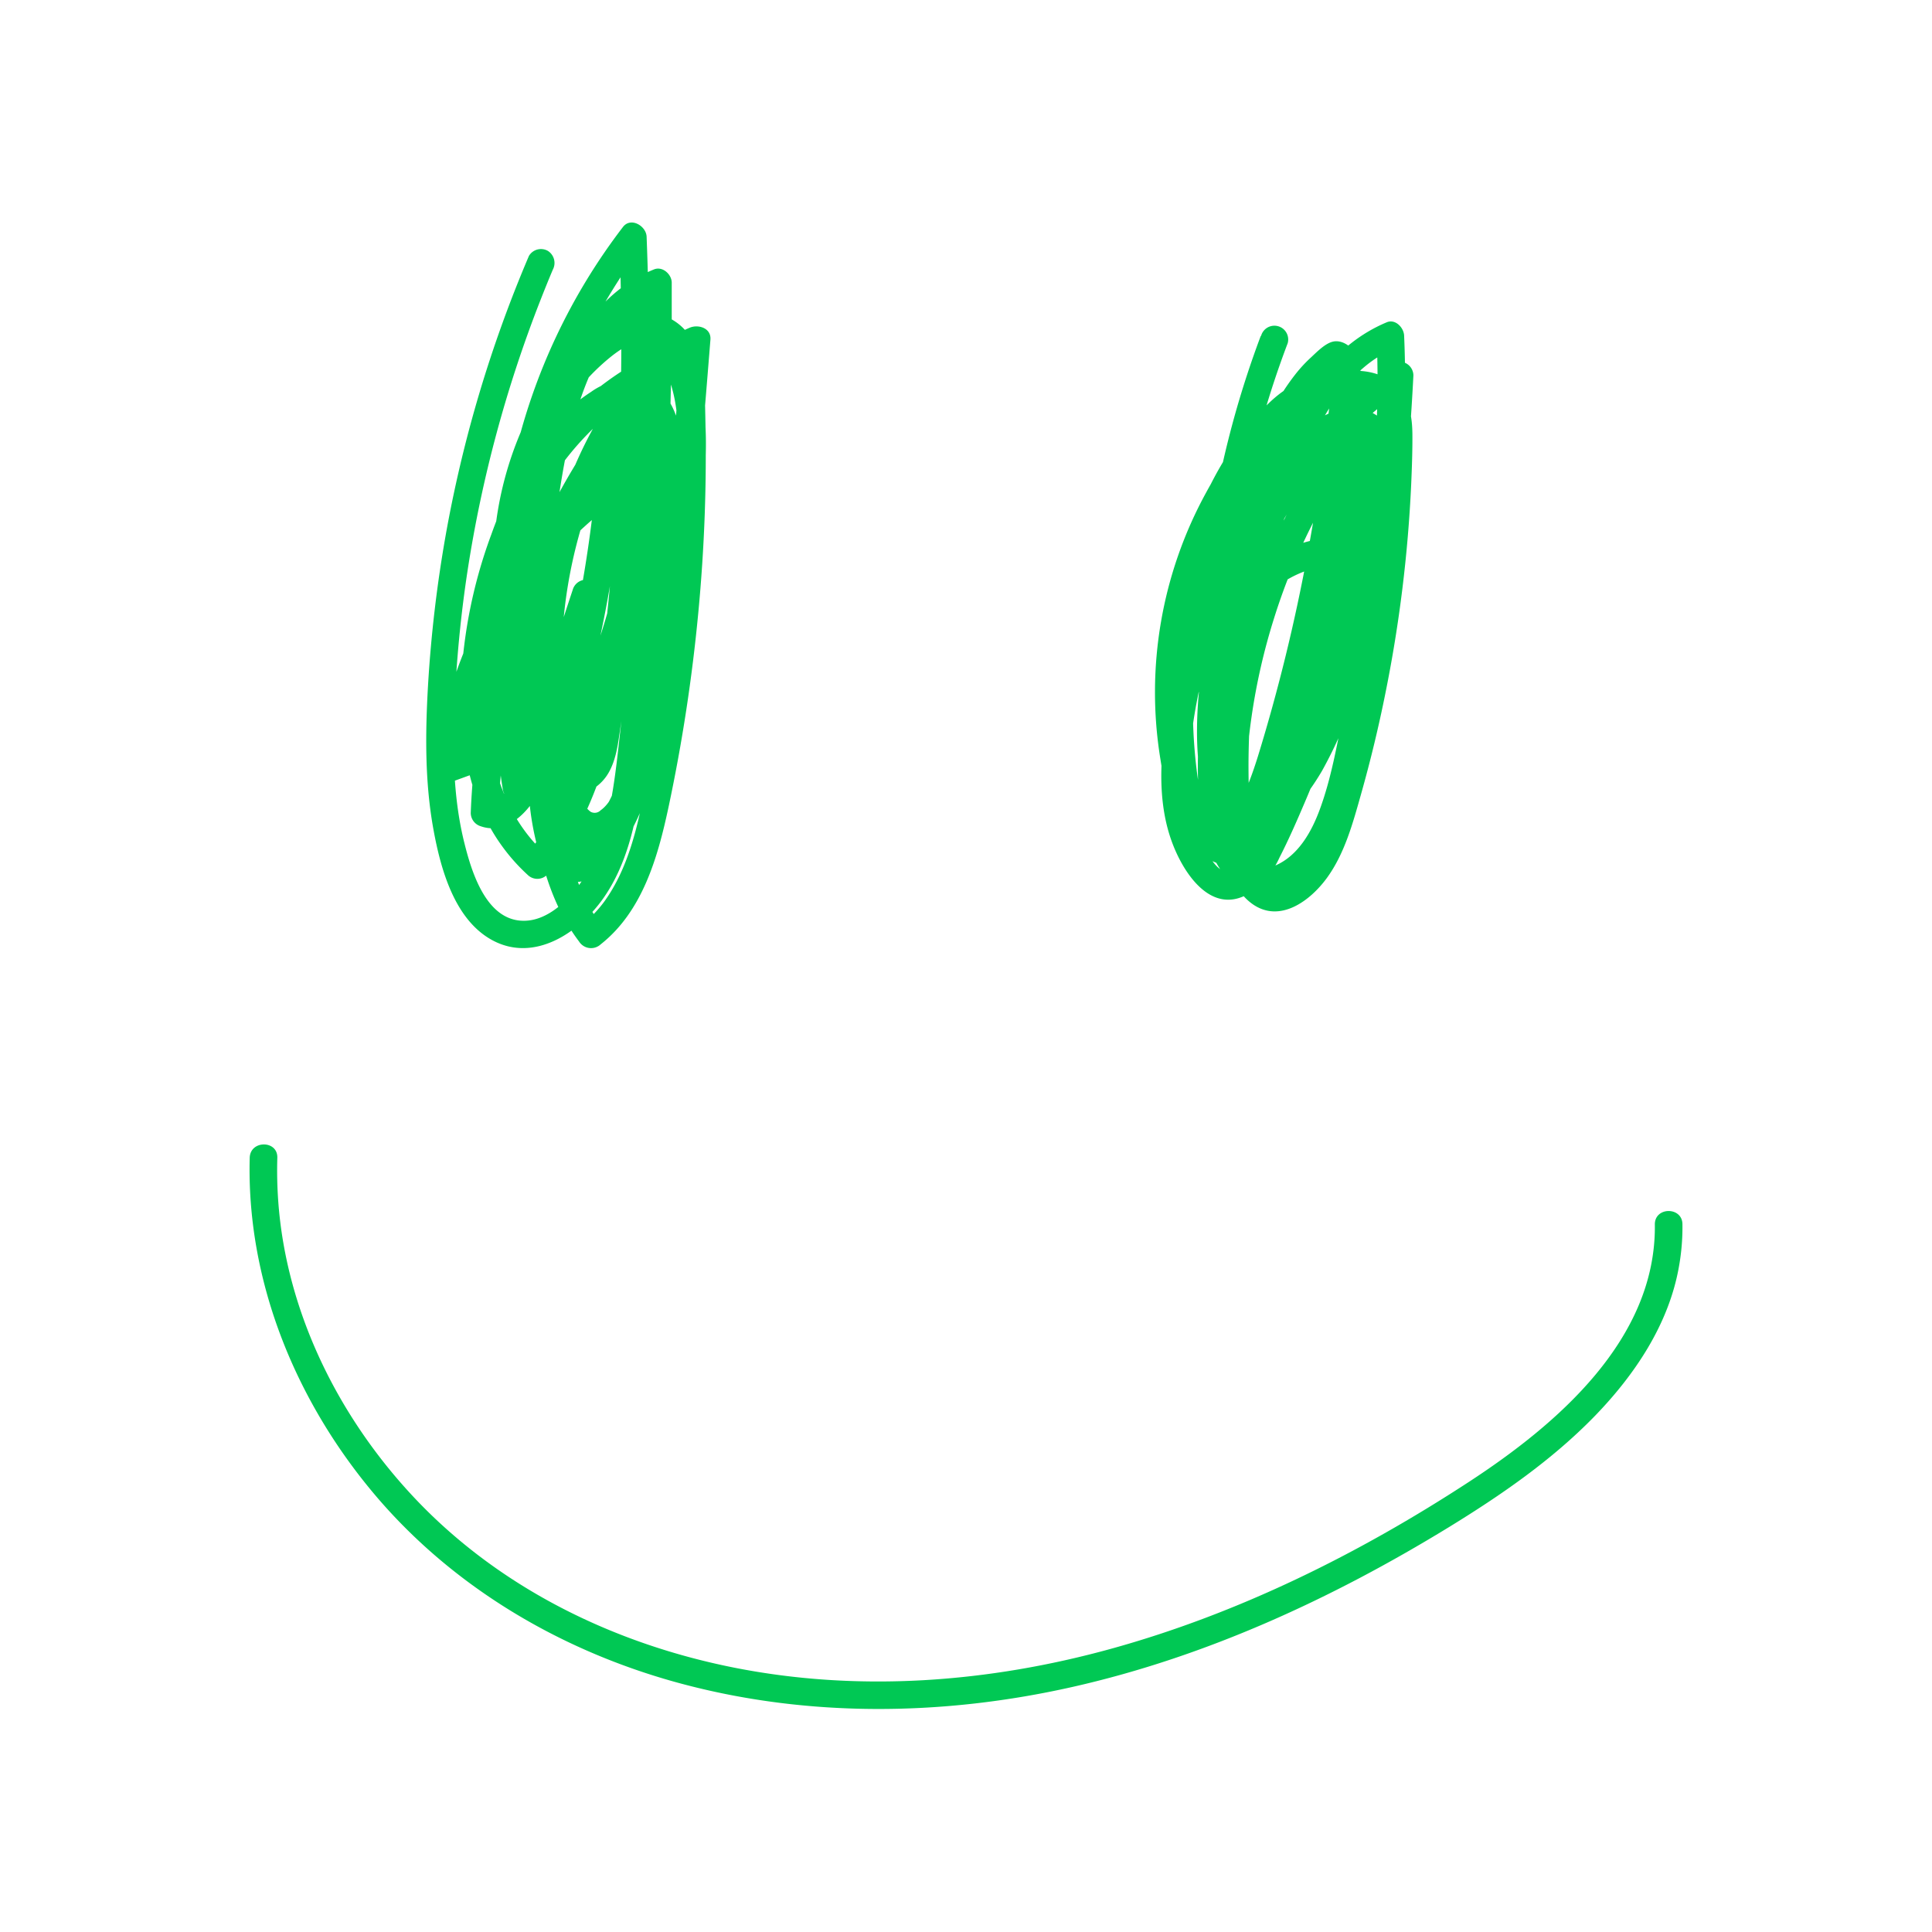 <svg id="Layer_1" data-name="Layer 1" xmlns="http://www.w3.org/2000/svg" viewBox="0 0 350 350"><defs><style>.cls-1{fill:#00c854;}.cls-2{fill:none;}</style></defs><path class="cls-1" d="M95.83,46.34a232.88,232.88,0,0,0-15.14,50.9A236,236,0,0,0,77.55,124c-.51,8.81-.61,17.7,1,26.42,1.29,7,3.77,16.14,10.57,19.87,7.64,4.19,15.77-1.31,20.17-7.55,4.22-6,5.86-13.45,6.87-20.58,1.28-9,2.15-18.14,2.94-27.22q2.48-28.31,2.59-56.74v-7c0-1.47-1.62-3-3.17-2.41-14.36,5.78-19.07,22.06-21.49,36a192.79,192.79,0,0,0-1.23,58.29c1.27,9.58,3.12,19.59,9.1,27.48a2.57,2.57,0,0,0,3.54.81,2.88,2.88,0,0,0,.39-.3c7.6-6,10.36-15.86,12.29-24.9a308.59,308.59,0,0,0,5.38-35.14,300.13,300.13,0,0,0,1.28-35.35c-.1-4.62-.09-9.49-2.21-13.72A9.55,9.55,0,0,0,114,57.12c-4.69,1.45-8.72,5.2-11.88,8.83A48.52,48.52,0,0,0,94.46,78a62.47,62.47,0,0,0-4.9,30,94.29,94.29,0,0,0,2.91,17q1.11,4.2,2.51,8.33a41.11,41.11,0,0,0,2.9,7.5c3,5.07,9.7,3.82,12.38-.85,1.34-2.35,1.67-5.05,2.06-7.68q.66-4.47,1.24-8.94a475.29,475.29,0,0,0,3.86-71.64q-.11-4.42-.28-8.85c-.08-1.93-2.84-3.6-4.27-1.77A108.84,108.84,0,0,0,92.56,129a100,100,0,0,0,4.18,14.72c1.6,4.34,3.69,11.13,9.23,11.59,3,.25,5.1-1.85,6.63-4.14a41.8,41.8,0,0,0,3.9-7.62A74.88,74.88,0,0,0,120.73,127a234.24,234.24,0,0,0,2.91-38.51c0-5,.4-10.93-2.2-15.43a8.6,8.6,0,0,0-6-4.27A12.06,12.06,0,0,0,107.07,71C98.07,76.83,92.5,87,89,96.84a89.06,89.06,0,0,0-5.56,29.42c0,9.34,1.85,19.17,7.41,26.88a34.31,34.31,0,0,0,4.73,5.34,2.5,2.5,0,0,0,3.53,0c7.31-8.84,10.66-19.91,13.42-30.85A275.13,275.13,0,0,0,119.1,91q1.19-10.5,1.55-21.09a2.52,2.52,0,0,0-2.59-2.46,2.49,2.49,0,0,0-1.68.69C98.78,85.52,93.64,111.41,95,135.36c.18,3,.46,6.08.84,9.11a51.66,51.66,0,0,0,1.5,8.91c.85,2.77,2.57,5.6,5.61,6.26,3.76.81,6.62-1.95,8.65-4.72,4-5.51,6.37-12.13,8-18.72,1.72-7.17,2.78-14.52,3.8-21.82,2.45-17.54,3.89-35.2,5.3-52.85.17-2.11-2.2-2.82-3.76-2.16-5.7,2.42-10.12,6.95-13.62,11.94A76.74,76.74,0,0,0,102.7,88,90.16,90.16,0,0,0,97,126.4a80.61,80.61,0,0,0,3.45,19c.92,2.85,2.51,5.73,5.6,6.59,2.81.79,5.59-.57,7.41-2.69a22.31,22.31,0,0,0,4-8q1.68-5.17,3.1-10.44c1.87-6.93,3.38-14,4.55-21a220.51,220.51,0,0,0,2.62-24.19c.39-7.5.28-15.24-3.29-22a2.56,2.56,0,0,0-3.42-.9,57.42,57.42,0,0,0-25.65,21.9,56.3,56.3,0,0,0-8.54,34.85,58.17,58.17,0,0,0,5.77,20.87,2.57,2.57,0,0,0,3.42.9c7.1-3.15,9.27-11.63,11-18.48a237.06,237.06,0,0,0,5.2-28.47q1-8,1.4-16.14c.14-2.67-3.35-3.13-4.66-1.26a131.28,131.28,0,0,0-23.68,70.34,2.54,2.54,0,0,0,1.83,2.41c3.95,1.37,7.37-1.43,9.48-4.51A27.71,27.71,0,0,0,99.18,140q1.26-3,2.39-6.1a158.92,158.92,0,0,0,7-25.71,2.5,2.5,0,1,0-4.82-1.33c-3.82,11.51-7.58,23.2-8,35.43-.08,2.61,3.35,3.21,4.66,1.26a110.55,110.55,0,0,0,18.23-51.89A105.91,105.91,0,0,0,118.83,76a2.52,2.52,0,0,0-2.59-2.46,2.49,2.49,0,0,0-1.68.69,78.21,78.21,0,0,0-24.36,52.3,75.08,75.08,0,0,0,.92,16.67,2.46,2.46,0,0,0,1.74,1.75l4.92,1.25A2.61,2.61,0,0,0,100.6,145a91.75,91.75,0,0,0,17.88-46,88.53,88.53,0,0,0,.28-14.1,2.53,2.53,0,0,0-2.58-2.48,2.57,2.57,0,0,0-1.18.32,72.57,72.57,0,0,0-33.11,41.36,70.26,70.26,0,0,0-2.88,15,2.52,2.52,0,0,0,2.52,2.5,2.74,2.74,0,0,0,.64-.09l3.77-1.37a2.5,2.5,0,1,0-1.33-4.82l-3.77,1.37L84,139.09a67.42,67.42,0,0,1,22-43.8A63.48,63.48,0,0,1,117.53,87l-3.76-2.16a86.64,86.64,0,0,1-17.49,57.67l2.83-1.14-4.92-1.26,1.75,1.75c-3-18.11,1.66-37.16,12-52.27a68.94,68.94,0,0,1,10.18-11.79L113.8,76a105.35,105.35,0,0,1-10.09,51.8A107.17,107.17,0,0,1,96.15,141l4.66,1.26c.37-11.76,4.11-23,7.78-34.1l-4.82-1.33a157.64,157.64,0,0,1-6.13,23,96.79,96.79,0,0,1-4.1,10.53,11.88,11.88,0,0,1-2.53,3.7,2.3,2.3,0,0,1-2.58.76l1.84,2.41a126.16,126.16,0,0,1,14.62-54.2,129.21,129.21,0,0,1,8.38-13.62l-4.63-1.26a230.29,230.29,0,0,1-3,26.72q-1.16,6.67-2.68,13.27a85.11,85.11,0,0,1-3.11,11.22c-1.24,3.2-3.13,6.13-6.35,7.56l3.42.9a52,52,0,0,1,23.88-69.55c.89-.44,1.8-.85,2.72-1.24l-3.42-.9c2.74,5.24,2.91,11.32,2.71,17.1-.23,6.5-.81,13-1.68,19.44a210.28,210.28,0,0,1-9,38.68c-.65,1.94-1.62,4.24-3.32,5.44a1.5,1.5,0,0,1-1.81.27,4,4,0,0,1-1.44-2,44.38,44.38,0,0,1-2.18-8.25,79.77,79.77,0,0,1-1.28-8.57,86.62,86.62,0,0,1,3.9-34.95,77.31,77.31,0,0,1,8.29-17.71c3.25-5.07,7.41-9.56,13-11.95l-3.7-2.16c-1.18,14.74-2.36,29.49-4.16,44.17-.88,7.18-1.92,14.34-3.19,21.46-1.09,6.15-2.38,12.42-5,18.15a31.2,31.2,0,0,1-4.66,7.83c-.55.62-1.48,1.69-2.41,1.68s-1.31-.83-1.7-1.65c-1.08-2.25-1.24-5-1.58-7.48q-.57-4.2-.87-8.42a108.44,108.44,0,0,1,2.46-33.74c2.94-12,8.54-23.18,17.35-31.89l-4.29-1.73a269.33,269.33,0,0,1-3.6,35.62c-2,11.41-4.36,23-8.24,34a50.45,50.45,0,0,1-8.26,15.39h3.53c-13.15-12-12.08-32.39-7.94-48.18,2.39-9.1,5.85-18.39,12.09-25.6a35.41,35.41,0,0,1,5.24-5c1.62-1.24,3.79-2.66,5.94-2.44,3.71.4,4,5.83,4.08,8.7A229.59,229.59,0,0,1,117,118.09c-1.25,10.37-2.75,21.62-8.68,30.51-.92,1.4-1.76,2.27-3.06,1-1.46-1.38-2.17-3.47-2.9-5.3a99,99,0,0,1-4.27-13.68,104.22,104.22,0,0,1,14.43-80.54c1.24-1.87,2.55-3.7,3.93-5.47l-4.27-1.77a477.13,477.13,0,0,1-2,66.56q-.83,8.23-1.94,16.43c-.37,2.66-.7,5.34-1.18,8-.31,1.73-.71,3.93-2.32,4.94s-2.29.2-2.92-1.22a70.43,70.43,0,0,1-2.6-7.35,108.52,108.52,0,0,1-3.84-15.49c-2.94-17.69.5-37.89,15-49.85,2.57-2.12,6.94-4.88,9.73-2.07,2.23,2.25,2.48,6.35,2.59,9.5a301.85,301.85,0,0,1-.69,32.95,297.17,297.17,0,0,1-4.2,32.28c-1.62,8.66-3,18.33-8.26,25.7a21,21,0,0,1-4.22,4.35l3.93.51c-4.89-6.46-6.81-14.38-8-22.25a182.3,182.3,0,0,1-2.08-27.31A186.94,186.94,0,0,1,101.08,91c1.1-7.44,2.45-15,5.31-22,2.6-6.34,6.88-12.63,13.46-15.28l-3.16-2.41q.14,26.92-1.8,53.8-1,13.49-2.48,26.93c-.81,7.24-1.49,14.66-4,21.55a25.64,25.64,0,0,1-4.66,8.21c-2.16,2.45-5.16,4.88-8.57,5-6.93.27-9.66-8.55-11-13.87-2.05-8.06-2.18-16.45-1.85-24.72a222.83,222.83,0,0,1,2.4-25A230.22,230.22,0,0,1,97.85,54.52c.74-1.89,1.5-3.78,2.29-5.65a2.59,2.59,0,0,0-.89-3.42,2.53,2.53,0,0,0-3.42.9Z" transform="translate(0 0)"/><path class="cls-1" d="M228.39,60.88a173.91,173.91,0,0,0-9.52,37.64,177.44,177.44,0,0,0-1.64,19.67,87.53,87.53,0,0,0,1.17,19.06c.92,4.74,2.69,12.35,8.45,13.29,3.2.52,5.58-1.6,7.56-3.83a45.92,45.92,0,0,0,5.09-7.07,78.14,78.14,0,0,0,6.69-16A177.92,177.92,0,0,0,251,104.9a184.84,184.84,0,0,0,3.37-44.1c-.06-1.44-1.58-3.08-3.16-2.41-9.54,4-15.23,12.67-19.09,21.9A143.34,143.34,0,0,0,223,114.52a163.9,163.9,0,0,0-1.35,36.9c.35,4.44,1.37,9.59,5.24,12.35,5,3.54,10.48-.61,13.46-4.68,3.25-4.44,4.74-10,6.21-15.2q2.58-9.12,4.44-18.41a248.18,248.18,0,0,0,4.65-37.74c.13-3,.24-6,.22-9s-.46-5.87-2.37-8.21c-3-3.71-8.36-3.91-12.63-2.7-4.93,1.39-9.28,4.77-12.84,8.35a58.58,58.58,0,0,0-9.5,13,75.28,75.28,0,0,0-8.3,48.42C211,142.46,212,148,215,152.05a11.78,11.78,0,0,0,5.84,4.44,2.51,2.51,0,0,0,2.44-.65c4.47-4.3,7.06-10,9-15.83,2.15-6.48,3.86-13.13,5.48-19.76a363.36,363.36,0,0,0,7.71-42.44,78,78,0,0,0,1-10,7.63,7.63,0,0,0-.9-3.77c-.8-1.35-2.56-2.58-4.21-2.12-1.37.37-2.81,1.85-3.83,2.8a25.53,25.53,0,0,0-2.87,3.1,41.18,41.18,0,0,0-4.83,7.86A114.4,114.4,0,0,0,223.32,94a166,166,0,0,0-4.43,20.81A169.94,169.94,0,0,0,217,138.52c0,6.8.45,14.2,4.68,19.84.61.8,1.75,1.59,2.83,1.14,8.61-3.56,11.6-13.25,14.31-21.37a170.76,170.76,0,0,0,7.1-30.34c.73-5.18,1.25-10.38,1.52-15.6A109.86,109.86,0,0,0,247.51,77c-.22-2.4-.88-4.8-2.79-6.41a8.78,8.78,0,0,0-6-2c-4.76.21-8.37,3.67-11.32,7.07-11.47,13.17-15.82,30.79-16.2,47.92a121.08,121.08,0,0,0,.43,13.06c.35,4,.73,8.11,2.51,11.79,1.87,3.87,5.71,6.43,10.09,5.78s8-4.36,10.24-8c5.28-8.59,7.43-18.86,9.55-28.58q3.48-16,5.61-32.22c.35-2.67.69-5.33,1-8a2.5,2.5,0,0,0-1.24-2.16c-6-4-12.71,1.68-16.68,5.89A68.59,68.59,0,0,0,221.83,96.7a110.19,110.19,0,0,0-11,36.85c-.75,6.25-.74,12.89,1.44,18.88,2,5.54,7,13.41,13.85,9.52a15.36,15.36,0,0,0,5.66-6.57c1.65-3.22,3.11-6.55,4.53-9.88A200.41,200.41,0,0,0,252.2,77.76a2.53,2.53,0,0,0-2.57-2.49,2.47,2.47,0,0,0-.6.08c-6.18,1.15-9.87,6.94-12.78,12a117.86,117.86,0,0,0-15.66,57.88,80.47,80.47,0,0,0,.39,9.82c.36,3.24,1.78,6.22,5.18,7.14,5.63,1.53,11.18-2.69,14.23-7s4.66-9.92,5.84-15.16q2.47-10.93,4.34-22A426.83,426.83,0,0,0,256.05,68a2.52,2.52,0,0,0-2.57-2.48,2.42,2.42,0,0,0-1.2.32c-21.38,14.81-35.23,40.1-35.43,66.22-.06,7.94,1.35,16.14,5.74,22.91a2.63,2.63,0,0,0,2.82,1.15c7.2-1.15,9.18-9.86,10.73-15.72q3.3-12.52,5.63-25.3,1.32-7.27,2.31-14.59c.2-1.48-.6-3.29-2.41-3.17a24.46,24.46,0,0,0-12.56,4.38,2.57,2.57,0,0,0-.9,3.42,2.52,2.52,0,0,0,3.42.89,19.67,19.67,0,0,1,10-3.69l-2.41-3.16q-1.65,12.12-4.19,24.1-1.28,6-2.79,12a93,93,0,0,1-2.91,10.39c-1,2.6-2.49,5.14-5.29,5.59l2.83,1.14c-3.62-5.57-4.92-12.13-5.05-18.69a70.41,70.41,0,0,1,2-18,78.34,78.34,0,0,1,16.09-32,75.6,75.6,0,0,1,14.82-13.59L251,67.93a407.34,407.34,0,0,1-4.07,41q-1.56,10.36-3.64,20.64c-1.14,5.66-2.15,11.47-4.14,16.91-1.48,4.08-3.87,8.43-8,10.27-1.45.65-4.12,1.38-4.91-.57a10.23,10.23,0,0,1-.44-3.16c-.1-1.6-.17-3.19-.2-4.79a112.81,112.81,0,0,1,5.23-36.3,110.68,110.68,0,0,1,8-19.07,58.81,58.81,0,0,1,4.95-8.15,11.19,11.19,0,0,1,6.54-4.58l-3.16-2.41A195.22,195.22,0,0,1,241,116.3a181.49,181.49,0,0,1-13.6,36.52c-.94,1.82-2.36,4.38-4.44,5s-3.65-2.24-4.55-3.83c-2.74-4.85-3.28-10.56-3-16a89,89,0,0,1,2.8-17,106.73,106.73,0,0,1,5.31-16.37A69.93,69.93,0,0,1,233,88.23a44.52,44.52,0,0,1,6.73-7.06c1.89-1.49,4.75-3.21,7-1.68l-1.24-2.15q-1.65,14.73-4.44,29.31c-1.78,9.27-3.57,18.74-6.7,27.65-1.38,3.91-3.06,8.19-5.77,11.38-1.92,2.26-5.14,4.9-8.09,3-2.34-1.54-3.13-5.21-3.54-7.94a92.44,92.44,0,0,1-.84-11.27c-.43-15.23,2-31.15,10.23-44.22a46.89,46.89,0,0,1,7.21-8.92c1.84-1.73,5.82-4.3,8.08-1.72,1.16,1.33.89,3.79.92,5.4,0,2.35,0,4.69,0,7q-.15,7.15-.9,14.28a166.54,166.54,0,0,1-5.32,27.64q-1.92,6.88-4.43,13.6c-1.23,3.27-2.66,6.71-5,9.32a10.8,10.8,0,0,1-3.75,2.81l2.82,1.15c-3.47-4.62-4-10.43-4-16a159.82,159.82,0,0,1,1.19-20.16,153.15,153.15,0,0,1,9.56-38.44c2.24-5.6,5.37-11.29,10.47-14.76l-1.93.25c.81.17-.27-.28-.18-.29s.12.39.11.17c0,.48.17.68.18,1.19A38.25,38.25,0,0,1,241,72c-.34,3.18-.71,6.36-1.13,9.54q-1.26,9.42-3,18.77a324.41,324.41,0,0,1-9,36.75c-1.73,5.53-3.94,11.07-8.19,15.17l2.43-.65c-3.67-1.23-5-5.92-5.84-9.25a67.44,67.44,0,0,1-2-14.62,71.25,71.25,0,0,1,5.31-29.34c3.56-8.64,9-17.45,16.86-22.85,3-2.07,6.92-4,10.5-3.31a4.22,4.22,0,0,1,3.41,2.6c.91,2.21.52,5,.47,7.35a237.32,237.32,0,0,1-3.19,34.38,199.42,199.42,0,0,1-7.9,32.76,28.38,28.38,0,0,1-3,6.23c-1.11,1.71-2.7,3.71-4.71,4.35a2.51,2.51,0,0,1-1.92-.08,3.9,3.9,0,0,1-1.31-1.18,12.18,12.18,0,0,1-1.85-5,57.11,57.11,0,0,1-.58-7.15c-.13-2.82-.19-5.63-.18-8.45a163.84,163.84,0,0,1,1-16.86,158.18,158.18,0,0,1,7.22-32.74c2.71-8.12,6.32-16.71,13.14-22.25a20.82,20.82,0,0,1,5-3l-3.17-2.41a179.42,179.42,0,0,1-2.05,36.46q-1.47,9-3.82,17.87a115.68,115.68,0,0,1-5.28,16,43,43,0,0,1-8.29,13.08c-.53.55-1.36,1.42-2,1.42s-1.34-.73-1.78-1.32c-1.48-2-2-4.71-2.57-7.08a73.73,73.73,0,0,1-1.3-17.42,169.32,169.32,0,0,1,11-57.6,2.5,2.5,0,0,0-4.82-1.33Z" transform="translate(0 0)"/><path class="cls-1" d="M45.24,209.7c-.6,21.87,7.92,43.1,21.66,59.88,14.4,17.6,34.53,29.51,56.37,35.39,23.19,6.24,47.75,5.89,71.08.62,24.17-5.46,47-16,68.08-28.9,9.46-5.8,18.7-12.16,26.46-20.14,7.24-7.46,13.4-16.6,15.25-27a40.29,40.29,0,0,0,.65-7.75c0-3.21-5-3.22-5,0,.29,20.82-17.71,36.23-33.67,46.65-20,13.06-41.76,23.86-64.8,30.23-22.21,6.14-45.72,7.93-68.42,3.41-21.48-4.28-41.83-14.13-57.12-30C61.64,257.39,51.85,238,50.4,217.52a77.7,77.7,0,0,1-.16-7.78c.09-3.22-4.91-3.22-5,0Z" transform="translate(0 0)"/><rect class="cls-2" width="350" height="350"/></svg>